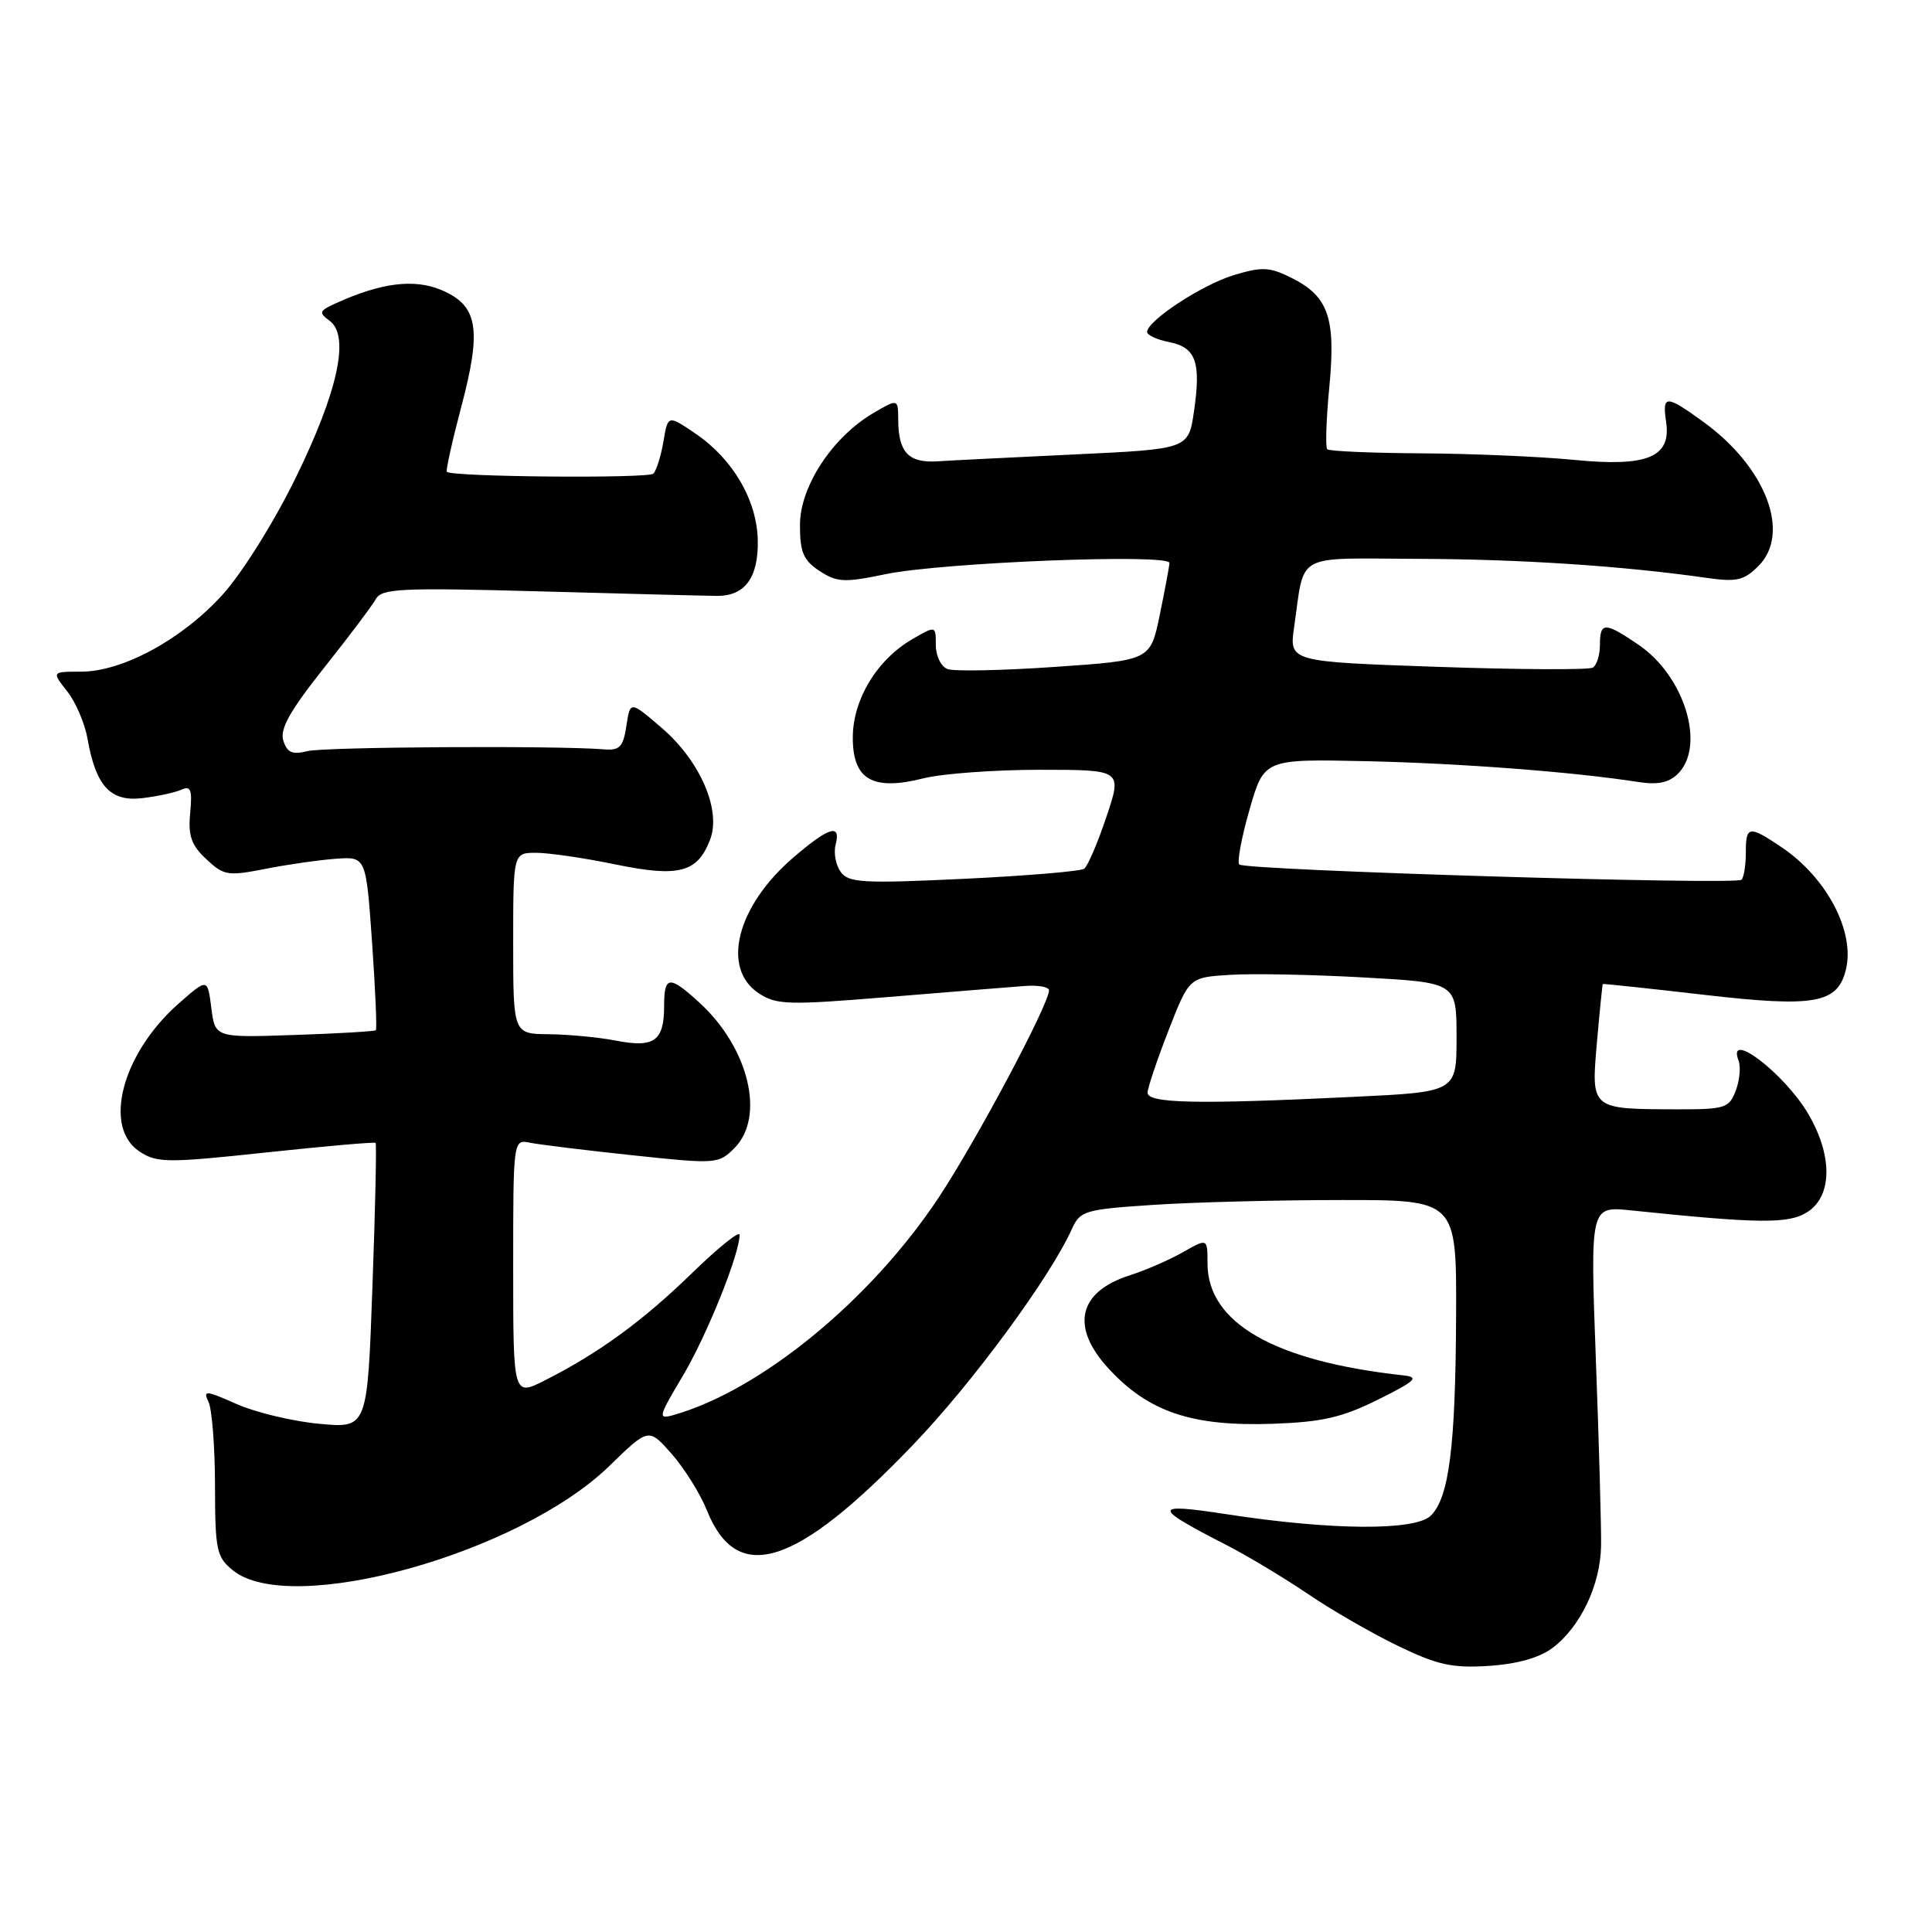 <?xml version="1.0" encoding="UTF-8" standalone="no"?>
<!DOCTYPE svg PUBLIC "-//W3C//DTD SVG 1.1//EN" "http://www.w3.org/Graphics/SVG/1.1/DTD/svg11.dtd" >
<svg xmlns="http://www.w3.org/2000/svg" xmlns:xlink="http://www.w3.org/1999/xlink" version="1.1" viewBox="0 0 256 256">
 <g >
 <path fill="currentColor"
d=" M 205.69 218.38 C 209.40 215.61 212.06 210.03 212.15 204.86 C 212.19 202.46 211.88 191.35 211.46 180.16 C 210.71 159.82 210.71 159.82 216.10 160.38 C 233.22 162.16 237.06 162.19 239.54 160.57 C 242.81 158.42 242.83 153.09 239.60 147.59 C 236.47 142.27 228.78 136.37 230.36 140.51 C 230.68 141.34 230.52 143.14 230.00 144.51 C 229.12 146.83 228.58 147.00 222.27 146.99 C 210.74 146.96 210.83 147.04 211.60 138.13 C 211.97 133.93 212.32 130.45 212.38 130.39 C 212.45 130.33 218.46 130.97 225.73 131.81 C 240.44 133.51 243.46 132.98 244.58 128.53 C 245.84 123.50 242.09 116.32 236.08 112.27 C 231.73 109.34 231.33 109.40 231.33 113.00 C 231.33 114.65 231.07 116.26 230.76 116.57 C 230.03 117.30 164.99 115.32 164.21 114.55 C 163.90 114.23 164.51 110.96 165.57 107.27 C 167.50 100.57 167.50 100.57 181.00 100.86 C 193.52 101.14 208.52 102.28 217.09 103.62 C 219.67 104.02 221.14 103.71 222.34 102.52 C 226.04 98.82 223.21 89.58 217.12 85.44 C 212.64 82.39 212.00 82.39 212.00 85.44 C 212.00 86.78 211.58 88.14 211.06 88.46 C 210.55 88.78 201.28 88.73 190.47 88.36 C 170.82 87.68 170.82 87.68 171.48 83.09 C 172.92 73.10 171.31 73.99 187.86 74.05 C 201.48 74.09 215.06 74.99 226.13 76.57 C 230.11 77.14 231.08 76.92 233.00 75.00 C 237.34 70.66 234.01 61.92 225.72 55.91 C 220.72 52.29 220.24 52.29 220.77 55.91 C 221.46 60.60 218.29 61.90 208.50 60.93 C 204.10 60.50 195.06 60.11 188.42 60.07 C 181.77 60.03 176.12 59.79 175.87 59.53 C 175.61 59.28 175.73 55.57 176.14 51.30 C 177.02 42.12 176.03 39.27 171.15 36.83 C 168.24 35.37 167.24 35.32 163.50 36.45 C 159.29 37.72 152.00 42.50 152.00 43.99 C 152.00 44.41 153.31 45.01 154.92 45.33 C 158.47 46.04 159.16 47.97 158.21 54.50 C 157.48 59.50 157.48 59.50 142.49 60.21 C 134.25 60.60 126.00 61.01 124.16 61.13 C 120.39 61.36 119.04 59.92 119.02 55.66 C 119.00 52.82 119.00 52.82 115.76 54.71 C 110.32 57.89 106.00 64.45 106.00 69.55 C 106.00 73.19 106.45 74.25 108.60 75.66 C 110.91 77.17 111.88 77.22 117.35 76.08 C 124.87 74.52 155.02 73.33 154.96 74.60 C 154.93 75.10 154.35 78.20 153.67 81.50 C 152.43 87.50 152.43 87.50 139.75 88.37 C 132.78 88.85 126.38 88.98 125.54 88.65 C 124.69 88.33 124.00 86.90 124.00 85.47 C 124.00 82.89 124.00 82.89 120.89 84.69 C 116.19 87.42 113.00 92.70 113.00 97.75 C 113.00 103.32 115.63 104.83 122.38 103.13 C 124.86 102.51 131.79 102.00 137.80 102.00 C 148.70 102.00 148.70 102.00 146.60 108.25 C 145.45 111.69 144.12 114.78 143.66 115.11 C 143.20 115.45 136.02 116.05 127.71 116.45 C 114.36 117.08 112.46 116.98 111.40 115.54 C 110.75 114.64 110.44 113.03 110.72 111.95 C 111.47 109.08 109.88 109.55 105.15 113.60 C 97.62 120.05 95.51 128.32 100.56 131.63 C 102.89 133.16 104.48 133.20 117.81 132.10 C 125.89 131.44 133.96 130.78 135.75 130.65 C 137.54 130.51 139.00 130.77 139.00 131.22 C 139.00 133.06 129.42 151.05 124.40 158.65 C 115.40 172.25 100.83 184.21 89.25 187.50 C 87.14 188.09 87.21 187.79 90.47 182.32 C 93.65 176.98 98.00 166.18 98.00 163.62 C 98.00 163.04 95.19 165.30 91.75 168.64 C 85.21 175.01 79.39 179.26 72.25 182.88 C 68.00 185.04 68.00 185.04 68.00 168.00 C 68.00 150.96 68.00 150.96 70.25 151.42 C 71.49 151.67 77.60 152.42 83.83 153.08 C 94.90 154.26 95.21 154.24 97.31 152.13 C 101.44 148.01 99.23 138.84 92.67 132.85 C 88.68 129.20 88.00 129.27 88.00 133.30 C 88.00 137.92 86.70 138.87 81.69 137.90 C 79.39 137.45 75.36 137.07 72.75 137.04 C 68.00 137.00 68.00 137.00 68.00 125.00 C 68.00 113.00 68.00 113.00 71.04 113.00 C 72.72 113.00 77.44 113.69 81.54 114.54 C 89.97 116.28 92.43 115.63 94.10 111.23 C 95.59 107.31 92.76 100.81 87.67 96.44 C 83.50 92.86 83.50 92.86 83.00 96.18 C 82.57 98.99 82.12 99.47 80.00 99.29 C 73.69 98.78 43.00 98.96 40.73 99.53 C 38.73 100.03 38.05 99.73 37.54 98.13 C 37.06 96.61 38.40 94.21 42.90 88.54 C 46.21 84.38 49.31 80.26 49.80 79.38 C 50.59 77.97 53.12 77.86 71.60 78.36 C 83.09 78.68 93.61 78.95 94.97 78.96 C 98.70 79.00 100.51 76.54 100.41 71.59 C 100.29 66.26 97.13 60.84 92.15 57.45 C 88.50 54.97 88.50 54.97 87.91 58.49 C 87.58 60.43 86.98 62.35 86.57 62.76 C 85.91 63.42 59.92 63.20 59.21 62.52 C 59.05 62.37 59.91 58.48 61.13 53.87 C 63.87 43.53 63.33 40.45 58.43 38.41 C 54.84 36.91 50.44 37.47 44.43 40.22 C 42.29 41.19 42.21 41.43 43.67 42.50 C 46.38 44.48 44.81 51.80 39.20 63.27 C 36.36 69.09 32.14 75.85 29.55 78.73 C 24.21 84.67 16.28 89.00 10.73 89.00 C 6.85 89.00 6.85 89.00 8.90 91.60 C 10.03 93.03 11.23 95.84 11.59 97.85 C 12.69 104.15 14.62 106.26 18.84 105.76 C 20.85 105.52 23.19 105.02 24.03 104.64 C 25.28 104.08 25.49 104.64 25.20 107.73 C 24.91 110.73 25.34 111.98 27.33 113.84 C 29.65 116.02 30.19 116.11 35.16 115.13 C 38.10 114.55 42.30 113.95 44.50 113.79 C 48.50 113.50 48.50 113.50 49.30 124.87 C 49.74 131.12 49.96 136.36 49.80 136.51 C 49.63 136.66 44.78 136.95 39.00 137.14 C 28.50 137.50 28.50 137.50 28.00 133.55 C 27.50 129.61 27.50 129.61 23.69 132.96 C 16.17 139.58 13.58 149.37 18.50 152.59 C 20.81 154.10 22.15 154.11 35.25 152.71 C 43.09 151.87 49.62 151.30 49.77 151.44 C 49.91 151.58 49.73 160.15 49.35 170.48 C 48.68 189.26 48.68 189.26 42.31 188.66 C 38.81 188.34 33.89 187.16 31.37 186.05 C 27.23 184.21 26.87 184.19 27.63 185.76 C 28.09 186.72 28.48 191.70 28.49 196.83 C 28.50 205.42 28.69 206.32 30.86 208.08 C 38.49 214.28 68.81 205.87 80.75 194.24 C 85.95 189.18 85.95 189.18 89.02 192.67 C 90.70 194.59 92.79 197.94 93.66 200.11 C 97.67 210.13 105.46 207.65 121.03 191.40 C 128.85 183.25 139.12 169.29 142.01 162.89 C 143.13 160.42 143.68 160.26 152.84 159.65 C 158.16 159.30 169.36 159.01 177.75 159.01 C 193.00 159.00 193.00 159.00 192.94 174.25 C 192.87 191.66 192.02 198.41 189.60 200.82 C 187.55 202.86 176.50 202.79 162.58 200.65 C 152.63 199.12 152.62 199.66 162.50 204.72 C 165.25 206.13 170.10 209.04 173.28 211.19 C 176.45 213.35 181.85 216.46 185.28 218.11 C 190.48 220.62 192.44 221.05 197.26 220.74 C 201.00 220.50 203.97 219.67 205.69 218.38 Z  M 182.61 185.45 C 187.56 182.99 188.10 182.48 186.00 182.25 C 168.88 180.38 160.00 175.31 160.00 167.40 C 160.00 164.07 160.00 164.07 156.75 165.92 C 154.96 166.94 151.81 168.31 149.75 168.97 C 142.87 171.15 141.79 175.80 146.89 181.34 C 152.18 187.09 157.94 189.03 168.61 188.66 C 175.20 188.43 177.82 187.83 182.61 185.45 Z  M 152.06 144.75 C 152.10 144.06 153.35 140.35 154.85 136.50 C 157.58 129.50 157.58 129.50 163.04 129.17 C 166.04 128.98 174.01 129.14 180.75 129.52 C 193.00 130.20 193.00 130.20 193.00 137.45 C 193.00 144.69 193.00 144.69 179.34 145.34 C 158.46 146.35 151.99 146.21 152.06 144.75 Z "/>
</g>
</svg>